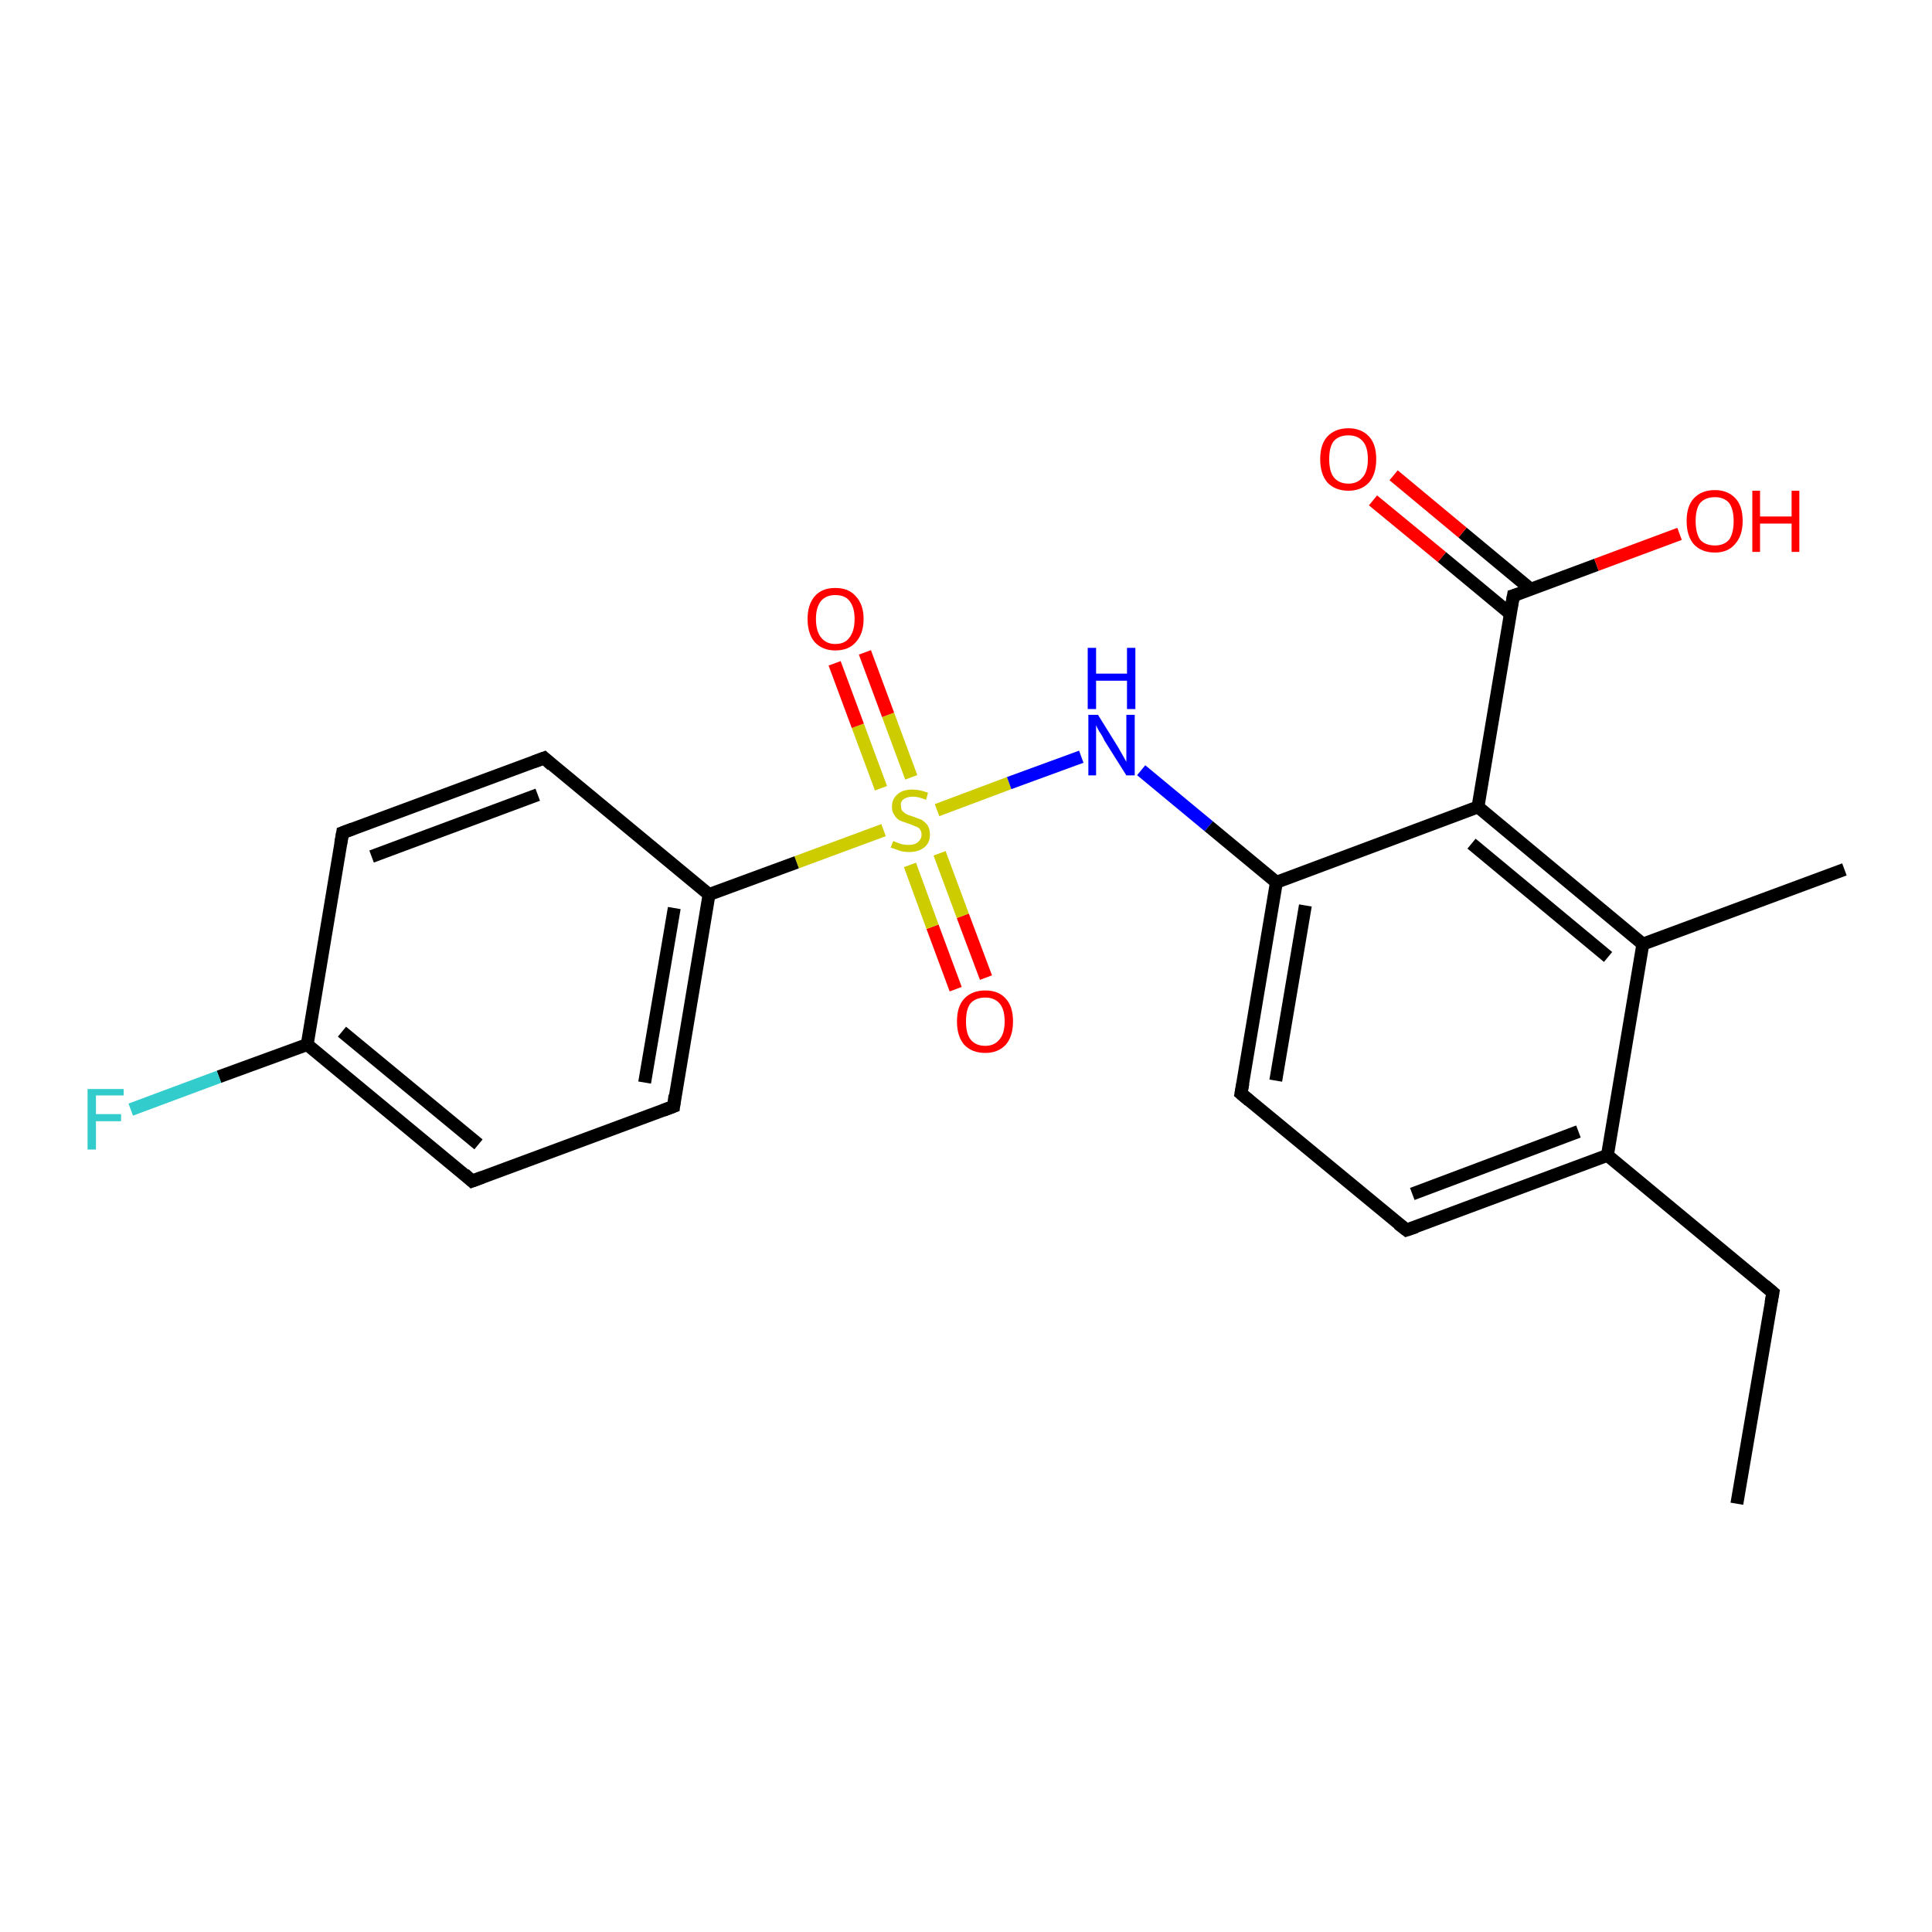 <?xml version='1.0' encoding='iso-8859-1'?>
<svg version='1.1' baseProfile='full'
              xmlns='http://www.w3.org/2000/svg'
                      xmlns:rdkit='http://www.rdkit.org/xml'
                      xmlns:xlink='http://www.w3.org/1999/xlink'
                  xml:space='preserve'
width='300px' height='300px' viewBox='0 0 300 300'>
<!-- END OF HEADER -->
<rect style='opacity:1.0;fill:#FFFFFF;stroke:none' width='300.0' height='300.0' x='0.0' y='0.0'> </rect>
<path class='bond-0 atom-0 atom-1' d='M 148.4,153.6 L 144.8,143.9' style='fill:none;fill-rule:evenodd;stroke:#FF0000;stroke-width:2.0px;stroke-linecap:butt;stroke-linejoin:miter;stroke-opacity:1' />
<path class='bond-0 atom-0 atom-1' d='M 144.8,143.9 L 141.3,134.3' style='fill:none;fill-rule:evenodd;stroke:#CCCC00;stroke-width:2.0px;stroke-linecap:butt;stroke-linejoin:miter;stroke-opacity:1' />
<path class='bond-0 atom-0 atom-1' d='M 153.1,151.8 L 149.5,142.2' style='fill:none;fill-rule:evenodd;stroke:#FF0000;stroke-width:2.0px;stroke-linecap:butt;stroke-linejoin:miter;stroke-opacity:1' />
<path class='bond-0 atom-0 atom-1' d='M 149.5,142.2 L 145.9,132.5' style='fill:none;fill-rule:evenodd;stroke:#CCCC00;stroke-width:2.0px;stroke-linecap:butt;stroke-linejoin:miter;stroke-opacity:1' />
<path class='bond-1 atom-1 atom-2' d='M 141.5,120.7 L 137.9,111.0' style='fill:none;fill-rule:evenodd;stroke:#CCCC00;stroke-width:2.0px;stroke-linecap:butt;stroke-linejoin:miter;stroke-opacity:1' />
<path class='bond-1 atom-1 atom-2' d='M 137.9,111.0 L 134.3,101.3' style='fill:none;fill-rule:evenodd;stroke:#FF0000;stroke-width:2.0px;stroke-linecap:butt;stroke-linejoin:miter;stroke-opacity:1' />
<path class='bond-1 atom-1 atom-2' d='M 136.8,122.4 L 133.2,112.7' style='fill:none;fill-rule:evenodd;stroke:#CCCC00;stroke-width:2.0px;stroke-linecap:butt;stroke-linejoin:miter;stroke-opacity:1' />
<path class='bond-1 atom-1 atom-2' d='M 133.2,112.7 L 129.6,103.0' style='fill:none;fill-rule:evenodd;stroke:#FF0000;stroke-width:2.0px;stroke-linecap:butt;stroke-linejoin:miter;stroke-opacity:1' />
<path class='bond-2 atom-1 atom-3' d='M 145.5,125.8 L 156.7,121.6' style='fill:none;fill-rule:evenodd;stroke:#CCCC00;stroke-width:2.0px;stroke-linecap:butt;stroke-linejoin:miter;stroke-opacity:1' />
<path class='bond-2 atom-1 atom-3' d='M 156.7,121.6 L 167.9,117.5' style='fill:none;fill-rule:evenodd;stroke:#0000FF;stroke-width:2.0px;stroke-linecap:butt;stroke-linejoin:miter;stroke-opacity:1' />
<path class='bond-3 atom-3 atom-4' d='M 177.2,119.6 L 187.7,128.3' style='fill:none;fill-rule:evenodd;stroke:#0000FF;stroke-width:2.0px;stroke-linecap:butt;stroke-linejoin:miter;stroke-opacity:1' />
<path class='bond-3 atom-3 atom-4' d='M 187.7,128.3 L 198.2,137.0' style='fill:none;fill-rule:evenodd;stroke:#000000;stroke-width:2.0px;stroke-linecap:butt;stroke-linejoin:miter;stroke-opacity:1' />
<path class='bond-4 atom-4 atom-5' d='M 198.2,137.0 L 192.7,169.8' style='fill:none;fill-rule:evenodd;stroke:#000000;stroke-width:2.0px;stroke-linecap:butt;stroke-linejoin:miter;stroke-opacity:1' />
<path class='bond-4 atom-4 atom-5' d='M 202.7,140.6 L 198.1,167.8' style='fill:none;fill-rule:evenodd;stroke:#000000;stroke-width:2.0px;stroke-linecap:butt;stroke-linejoin:miter;stroke-opacity:1' />
<path class='bond-5 atom-5 atom-6' d='M 192.7,169.8 L 218.4,191.0' style='fill:none;fill-rule:evenodd;stroke:#000000;stroke-width:2.0px;stroke-linecap:butt;stroke-linejoin:miter;stroke-opacity:1' />
<path class='bond-6 atom-6 atom-7' d='M 218.4,191.0 L 249.6,179.4' style='fill:none;fill-rule:evenodd;stroke:#000000;stroke-width:2.0px;stroke-linecap:butt;stroke-linejoin:miter;stroke-opacity:1' />
<path class='bond-6 atom-6 atom-7' d='M 219.3,185.4 L 245.1,175.7' style='fill:none;fill-rule:evenodd;stroke:#000000;stroke-width:2.0px;stroke-linecap:butt;stroke-linejoin:miter;stroke-opacity:1' />
<path class='bond-7 atom-7 atom-8' d='M 249.6,179.4 L 255.1,146.6' style='fill:none;fill-rule:evenodd;stroke:#000000;stroke-width:2.0px;stroke-linecap:butt;stroke-linejoin:miter;stroke-opacity:1' />
<path class='bond-8 atom-8 atom-9' d='M 255.1,146.6 L 229.5,125.3' style='fill:none;fill-rule:evenodd;stroke:#000000;stroke-width:2.0px;stroke-linecap:butt;stroke-linejoin:miter;stroke-opacity:1' />
<path class='bond-8 atom-8 atom-9' d='M 249.7,148.6 L 228.5,131.0' style='fill:none;fill-rule:evenodd;stroke:#000000;stroke-width:2.0px;stroke-linecap:butt;stroke-linejoin:miter;stroke-opacity:1' />
<path class='bond-9 atom-9 atom-10' d='M 229.5,125.3 L 235.0,92.5' style='fill:none;fill-rule:evenodd;stroke:#000000;stroke-width:2.0px;stroke-linecap:butt;stroke-linejoin:miter;stroke-opacity:1' />
<path class='bond-10 atom-10 atom-11' d='M 237.7,91.5 L 227.1,82.7' style='fill:none;fill-rule:evenodd;stroke:#000000;stroke-width:2.0px;stroke-linecap:butt;stroke-linejoin:miter;stroke-opacity:1' />
<path class='bond-10 atom-10 atom-11' d='M 227.1,82.7 L 216.4,73.8' style='fill:none;fill-rule:evenodd;stroke:#FF0000;stroke-width:2.0px;stroke-linecap:butt;stroke-linejoin:miter;stroke-opacity:1' />
<path class='bond-10 atom-10 atom-11' d='M 234.5,95.3 L 223.9,86.5' style='fill:none;fill-rule:evenodd;stroke:#000000;stroke-width:2.0px;stroke-linecap:butt;stroke-linejoin:miter;stroke-opacity:1' />
<path class='bond-10 atom-10 atom-11' d='M 223.9,86.5 L 213.2,77.7' style='fill:none;fill-rule:evenodd;stroke:#FF0000;stroke-width:2.0px;stroke-linecap:butt;stroke-linejoin:miter;stroke-opacity:1' />
<path class='bond-11 atom-10 atom-12' d='M 235.0,92.5 L 247.9,87.7' style='fill:none;fill-rule:evenodd;stroke:#000000;stroke-width:2.0px;stroke-linecap:butt;stroke-linejoin:miter;stroke-opacity:1' />
<path class='bond-11 atom-10 atom-12' d='M 247.9,87.7 L 260.8,82.9' style='fill:none;fill-rule:evenodd;stroke:#FF0000;stroke-width:2.0px;stroke-linecap:butt;stroke-linejoin:miter;stroke-opacity:1' />
<path class='bond-12 atom-8 atom-13' d='M 255.1,146.6 L 286.4,135.0' style='fill:none;fill-rule:evenodd;stroke:#000000;stroke-width:2.0px;stroke-linecap:butt;stroke-linejoin:miter;stroke-opacity:1' />
<path class='bond-13 atom-7 atom-14' d='M 249.6,179.4 L 275.3,200.7' style='fill:none;fill-rule:evenodd;stroke:#000000;stroke-width:2.0px;stroke-linecap:butt;stroke-linejoin:miter;stroke-opacity:1' />
<path class='bond-14 atom-14 atom-15' d='M 275.3,200.7 L 269.7,233.5' style='fill:none;fill-rule:evenodd;stroke:#000000;stroke-width:2.0px;stroke-linecap:butt;stroke-linejoin:miter;stroke-opacity:1' />
<path class='bond-15 atom-1 atom-16' d='M 137.2,128.9 L 123.7,133.9' style='fill:none;fill-rule:evenodd;stroke:#CCCC00;stroke-width:2.0px;stroke-linecap:butt;stroke-linejoin:miter;stroke-opacity:1' />
<path class='bond-15 atom-1 atom-16' d='M 123.7,133.9 L 110.1,138.9' style='fill:none;fill-rule:evenodd;stroke:#000000;stroke-width:2.0px;stroke-linecap:butt;stroke-linejoin:miter;stroke-opacity:1' />
<path class='bond-16 atom-16 atom-17' d='M 110.1,138.9 L 104.6,171.8' style='fill:none;fill-rule:evenodd;stroke:#000000;stroke-width:2.0px;stroke-linecap:butt;stroke-linejoin:miter;stroke-opacity:1' />
<path class='bond-16 atom-16 atom-17' d='M 104.7,141.0 L 100.1,168.1' style='fill:none;fill-rule:evenodd;stroke:#000000;stroke-width:2.0px;stroke-linecap:butt;stroke-linejoin:miter;stroke-opacity:1' />
<path class='bond-17 atom-17 atom-18' d='M 104.6,171.8 L 73.3,183.4' style='fill:none;fill-rule:evenodd;stroke:#000000;stroke-width:2.0px;stroke-linecap:butt;stroke-linejoin:miter;stroke-opacity:1' />
<path class='bond-18 atom-18 atom-19' d='M 73.3,183.4 L 47.7,162.2' style='fill:none;fill-rule:evenodd;stroke:#000000;stroke-width:2.0px;stroke-linecap:butt;stroke-linejoin:miter;stroke-opacity:1' />
<path class='bond-18 atom-18 atom-19' d='M 74.3,177.7 L 53.1,160.2' style='fill:none;fill-rule:evenodd;stroke:#000000;stroke-width:2.0px;stroke-linecap:butt;stroke-linejoin:miter;stroke-opacity:1' />
<path class='bond-19 atom-19 atom-20' d='M 47.7,162.2 L 34.0,167.2' style='fill:none;fill-rule:evenodd;stroke:#000000;stroke-width:2.0px;stroke-linecap:butt;stroke-linejoin:miter;stroke-opacity:1' />
<path class='bond-19 atom-19 atom-20' d='M 34.0,167.2 L 20.3,172.3' style='fill:none;fill-rule:evenodd;stroke:#33CCCC;stroke-width:2.0px;stroke-linecap:butt;stroke-linejoin:miter;stroke-opacity:1' />
<path class='bond-20 atom-19 atom-21' d='M 47.7,162.2 L 53.2,129.3' style='fill:none;fill-rule:evenodd;stroke:#000000;stroke-width:2.0px;stroke-linecap:butt;stroke-linejoin:miter;stroke-opacity:1' />
<path class='bond-21 atom-21 atom-22' d='M 53.2,129.3 L 84.5,117.7' style='fill:none;fill-rule:evenodd;stroke:#000000;stroke-width:2.0px;stroke-linecap:butt;stroke-linejoin:miter;stroke-opacity:1' />
<path class='bond-21 atom-21 atom-22' d='M 57.7,133.0 L 83.5,123.4' style='fill:none;fill-rule:evenodd;stroke:#000000;stroke-width:2.0px;stroke-linecap:butt;stroke-linejoin:miter;stroke-opacity:1' />
<path class='bond-22 atom-9 atom-4' d='M 229.5,125.3 L 198.2,137.0' style='fill:none;fill-rule:evenodd;stroke:#000000;stroke-width:2.0px;stroke-linecap:butt;stroke-linejoin:miter;stroke-opacity:1' />
<path class='bond-23 atom-22 atom-16' d='M 84.5,117.7 L 110.1,138.9' style='fill:none;fill-rule:evenodd;stroke:#000000;stroke-width:2.0px;stroke-linecap:butt;stroke-linejoin:miter;stroke-opacity:1' />
<path d='M 193.0,168.2 L 192.7,169.8 L 194.0,170.9' style='fill:none;stroke:#000000;stroke-width:2.0px;stroke-linecap:butt;stroke-linejoin:miter;stroke-opacity:1;' />
<path d='M 217.1,190.0 L 218.4,191.0 L 219.9,190.5' style='fill:none;stroke:#000000;stroke-width:2.0px;stroke-linecap:butt;stroke-linejoin:miter;stroke-opacity:1;' />
<path d='M 234.7,94.1 L 235.0,92.5 L 235.7,92.3' style='fill:none;stroke:#000000;stroke-width:2.0px;stroke-linecap:butt;stroke-linejoin:miter;stroke-opacity:1;' />
<path d='M 274.0,199.6 L 275.3,200.7 L 275.0,202.3' style='fill:none;stroke:#000000;stroke-width:2.0px;stroke-linecap:butt;stroke-linejoin:miter;stroke-opacity:1;' />
<path d='M 104.8,170.1 L 104.6,171.8 L 103.0,172.4' style='fill:none;stroke:#000000;stroke-width:2.0px;stroke-linecap:butt;stroke-linejoin:miter;stroke-opacity:1;' />
<path d='M 74.9,182.8 L 73.3,183.4 L 72.1,182.3' style='fill:none;stroke:#000000;stroke-width:2.0px;stroke-linecap:butt;stroke-linejoin:miter;stroke-opacity:1;' />
<path d='M 52.9,131.0 L 53.2,129.3 L 54.8,128.7' style='fill:none;stroke:#000000;stroke-width:2.0px;stroke-linecap:butt;stroke-linejoin:miter;stroke-opacity:1;' />
<path d='M 82.9,118.3 L 84.5,117.7 L 85.7,118.8' style='fill:none;stroke:#000000;stroke-width:2.0px;stroke-linecap:butt;stroke-linejoin:miter;stroke-opacity:1;' />
<path class='atom-0' d='M 148.6 158.6
Q 148.6 156.3, 149.7 155.1
Q 150.9 153.8, 153.0 153.8
Q 155.1 153.8, 156.2 155.1
Q 157.3 156.3, 157.3 158.6
Q 157.3 160.9, 156.2 162.2
Q 155.0 163.5, 153.0 163.5
Q 150.9 163.5, 149.7 162.2
Q 148.6 160.9, 148.6 158.6
M 153.0 162.4
Q 154.4 162.4, 155.2 161.4
Q 156.0 160.5, 156.0 158.6
Q 156.0 156.7, 155.2 155.8
Q 154.4 154.9, 153.0 154.9
Q 151.5 154.9, 150.7 155.8
Q 150.0 156.7, 150.0 158.6
Q 150.0 160.5, 150.7 161.4
Q 151.5 162.4, 153.0 162.4
' fill='#FF0000'/>
<path class='atom-1' d='M 138.7 130.6
Q 138.8 130.6, 139.2 130.8
Q 139.7 131.0, 140.1 131.1
Q 140.6 131.2, 141.1 131.2
Q 142.0 131.2, 142.5 130.8
Q 143.1 130.3, 143.1 129.6
Q 143.1 129.1, 142.8 128.7
Q 142.5 128.4, 142.1 128.3
Q 141.7 128.1, 141.1 127.9
Q 140.2 127.6, 139.7 127.4
Q 139.2 127.1, 138.9 126.6
Q 138.5 126.1, 138.5 125.3
Q 138.5 124.1, 139.3 123.4
Q 140.1 122.6, 141.7 122.6
Q 142.8 122.6, 144.1 123.1
L 143.8 124.2
Q 142.6 123.7, 141.8 123.7
Q 140.9 123.7, 140.3 124.1
Q 139.8 124.5, 139.9 125.1
Q 139.9 125.6, 140.1 125.9
Q 140.4 126.2, 140.7 126.4
Q 141.1 126.6, 141.8 126.8
Q 142.6 127.1, 143.1 127.3
Q 143.6 127.6, 144.0 128.1
Q 144.4 128.7, 144.4 129.6
Q 144.4 130.9, 143.5 131.6
Q 142.6 132.3, 141.2 132.3
Q 140.3 132.3, 139.7 132.1
Q 139.1 131.9, 138.3 131.6
L 138.7 130.6
' fill='#CCCC00'/>
<path class='atom-2' d='M 125.4 96.1
Q 125.4 93.9, 126.5 92.6
Q 127.6 91.3, 129.7 91.3
Q 131.8 91.3, 132.9 92.6
Q 134.1 93.9, 134.1 96.1
Q 134.1 98.4, 132.9 99.7
Q 131.8 101.0, 129.7 101.0
Q 127.7 101.0, 126.5 99.7
Q 125.4 98.4, 125.4 96.1
M 129.7 100.0
Q 131.2 100.0, 131.9 99.0
Q 132.7 98.0, 132.7 96.1
Q 132.7 94.3, 131.9 93.3
Q 131.2 92.4, 129.7 92.4
Q 128.3 92.4, 127.5 93.3
Q 126.7 94.3, 126.7 96.1
Q 126.7 98.0, 127.5 99.0
Q 128.3 100.0, 129.7 100.0
' fill='#FF0000'/>
<path class='atom-3' d='M 170.5 111.0
L 173.6 116.0
Q 173.9 116.5, 174.4 117.4
Q 174.9 118.3, 174.9 118.3
L 174.9 111.0
L 176.2 111.0
L 176.2 120.4
L 174.9 120.4
L 171.5 115.0
Q 171.2 114.3, 170.7 113.6
Q 170.3 112.9, 170.2 112.6
L 170.2 120.4
L 169.0 120.4
L 169.0 111.0
L 170.5 111.0
' fill='#0000FF'/>
<path class='atom-3' d='M 168.9 100.6
L 170.2 100.6
L 170.2 104.6
L 175.0 104.6
L 175.0 100.6
L 176.3 100.6
L 176.3 110.1
L 175.0 110.1
L 175.0 105.7
L 170.2 105.7
L 170.2 110.1
L 168.9 110.1
L 168.9 100.6
' fill='#0000FF'/>
<path class='atom-11' d='M 205.0 71.3
Q 205.0 69.0, 206.1 67.8
Q 207.3 66.5, 209.4 66.5
Q 211.4 66.5, 212.6 67.8
Q 213.7 69.0, 213.7 71.3
Q 213.7 73.6, 212.6 74.9
Q 211.4 76.2, 209.4 76.2
Q 207.3 76.2, 206.1 74.9
Q 205.0 73.6, 205.0 71.3
M 209.4 75.1
Q 210.8 75.1, 211.6 74.1
Q 212.4 73.2, 212.4 71.3
Q 212.4 69.4, 211.6 68.5
Q 210.8 67.6, 209.4 67.6
Q 207.9 67.6, 207.1 68.5
Q 206.4 69.4, 206.4 71.3
Q 206.4 73.2, 207.1 74.1
Q 207.9 75.1, 209.4 75.1
' fill='#FF0000'/>
<path class='atom-12' d='M 261.9 80.9
Q 261.9 78.6, 263.0 77.4
Q 264.2 76.1, 266.3 76.1
Q 268.3 76.1, 269.5 77.4
Q 270.6 78.6, 270.6 80.9
Q 270.6 83.2, 269.4 84.5
Q 268.3 85.8, 266.3 85.8
Q 264.2 85.8, 263.0 84.5
Q 261.9 83.2, 261.9 80.9
M 266.3 84.7
Q 267.7 84.7, 268.5 83.8
Q 269.2 82.8, 269.2 80.9
Q 269.2 79.1, 268.5 78.1
Q 267.7 77.2, 266.3 77.2
Q 264.8 77.2, 264.0 78.1
Q 263.3 79.0, 263.3 80.9
Q 263.3 82.8, 264.0 83.8
Q 264.8 84.7, 266.3 84.7
' fill='#FF0000'/>
<path class='atom-12' d='M 272.1 76.2
L 273.3 76.2
L 273.3 80.2
L 278.2 80.2
L 278.2 76.2
L 279.4 76.2
L 279.4 85.7
L 278.2 85.7
L 278.2 81.3
L 273.3 81.3
L 273.3 85.7
L 272.1 85.7
L 272.1 76.2
' fill='#FF0000'/>
<path class='atom-20' d='M 13.6 169.1
L 19.2 169.1
L 19.2 170.1
L 14.9 170.1
L 14.9 173.0
L 18.8 173.0
L 18.8 174.1
L 14.9 174.1
L 14.9 178.5
L 13.6 178.5
L 13.6 169.1
' fill='#33CCCC'/>
</svg>
